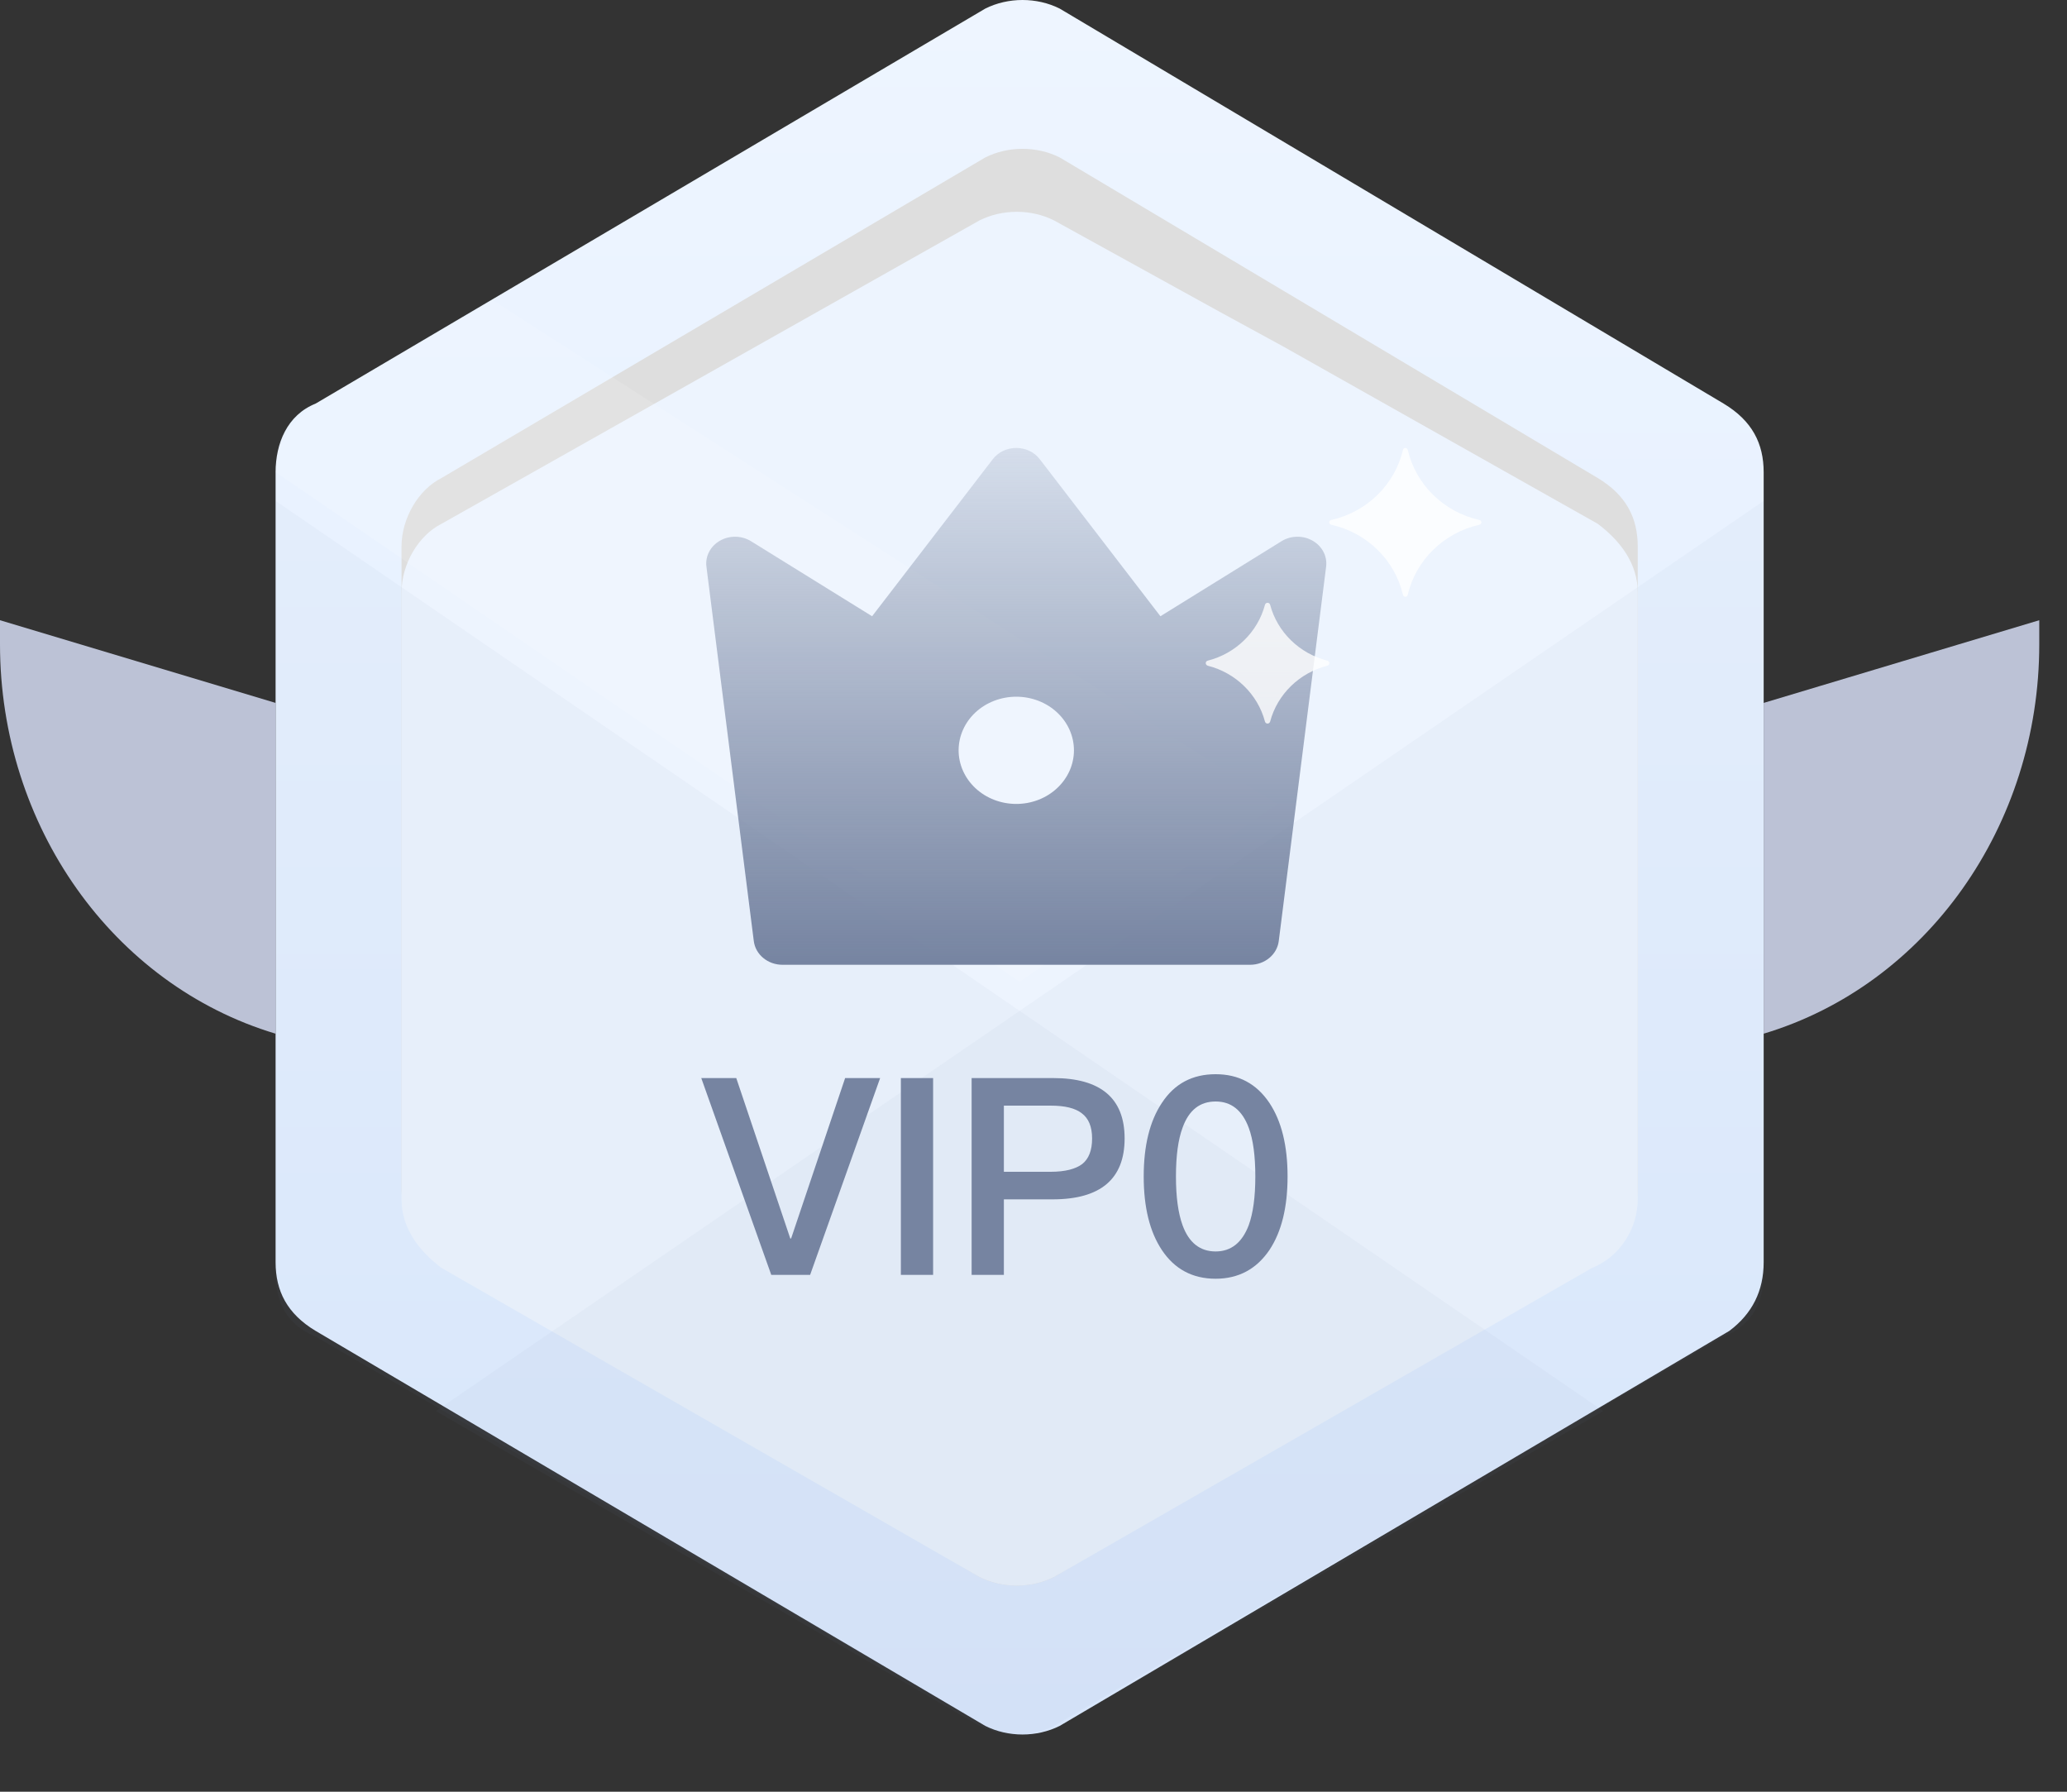 <svg width="60" height="52" viewBox="0 0 60 52" fill="none" xmlns="http://www.w3.org/2000/svg">
<rect x="0" y="0" width="60" height="52" fill="#333333" stroke="none"/>
<path d="M51.195 36.633V13.706C51.195 12.875 50.863 12.211 50.032 11.713L30.76 0.249C30.096 -0.083 29.265 -0.083 28.601 0.249L9.163 11.713C8.332 12.045 8 12.875 8 13.706V36.633C8 37.463 8.332 38.128 9.163 38.626L28.601 50.09C29.265 50.422 30.096 50.422 30.76 50.09L50.198 38.626C50.863 38.128 51.195 37.463 51.195 36.633Z" fill="url(#paint0_linear_5035_16283)"/>
<path d="M47.54 34.473V15.866C47.54 15.035 47.208 14.371 46.377 13.872L30.76 4.569C30.096 4.236 29.265 4.236 28.601 4.569L12.818 13.872C12.153 14.204 11.655 15.035 11.655 15.866V34.473C11.655 35.303 11.987 35.968 12.818 36.466L28.434 45.77C29.099 46.102 29.93 46.102 30.594 45.77L46.211 36.466C47.041 35.968 47.54 35.303 47.54 34.473Z" fill="#DEDEDE"/>
<path d="M47.54 34.805V17.195C47.54 16.364 47.041 15.7 46.377 15.201L37.24 10.051L35.412 9.054L30.594 6.396C29.93 6.064 29.099 6.064 28.434 6.396L12.818 15.201C12.153 15.534 11.655 16.364 11.655 17.195V34.805C11.655 35.636 12.153 36.3 12.818 36.799L28.434 45.77C29.099 46.102 29.93 46.102 30.594 45.77L46.211 36.799C47.041 36.467 47.54 35.636 47.54 34.805Z" fill="#EDF4FE"/>
<path opacity="0.05" d="M8 14.537V36.965C8 37.795 8.332 38.46 9.163 38.792L28.601 50.09C29.265 50.422 30.096 50.422 30.76 50.09L46.543 40.952L8 14.537Z" fill="#7684A1"/>
<path opacity="0.12" d="M14.313 8.722L9.163 11.713C8.498 12.211 8 12.875 8 13.706L29.597 28.492L37.074 23.342L14.313 8.722Z" fill="white"/>
<path opacity="0.05" d="M51.195 14.537V36.965C51.195 37.795 50.863 38.46 50.032 38.792L30.594 50.09C29.93 50.422 29.099 50.422 28.434 50.09L12.652 40.952L51.195 14.537Z" fill="#7684A1"/>
<path d="M21.8 15.707L25.315 17.885L28.819 13.326C28.896 13.225 28.998 13.143 29.117 13.086C29.235 13.03 29.367 13 29.5 13C29.633 13 29.765 13.03 29.883 13.086C30.002 13.143 30.104 13.225 30.181 13.326L33.684 17.885L37.2 15.707C37.333 15.625 37.488 15.579 37.648 15.577C37.808 15.574 37.965 15.614 38.101 15.692C38.237 15.769 38.347 15.882 38.416 16.015C38.486 16.149 38.513 16.299 38.494 16.446L37.119 27.313C37.095 27.502 36.997 27.677 36.844 27.803C36.691 27.93 36.493 28 36.288 28H22.712C22.507 28 22.309 27.93 22.156 27.803C22.003 27.677 21.905 27.502 21.881 27.313L20.506 16.445C20.487 16.298 20.514 16.148 20.584 16.015C20.654 15.881 20.763 15.769 20.899 15.692C21.035 15.614 21.193 15.574 21.352 15.577C21.512 15.58 21.667 15.625 21.8 15.707ZM29.5 23.332C29.944 23.332 30.37 23.168 30.683 22.876C30.997 22.584 31.174 22.188 31.174 21.776C31.174 21.363 30.997 20.967 30.683 20.675C30.37 20.384 29.944 20.22 29.5 20.22C29.056 20.22 28.63 20.384 28.316 20.675C28.003 20.967 27.826 21.363 27.826 21.776C27.826 22.188 28.003 22.584 28.316 22.876C28.63 23.168 29.056 23.332 29.5 23.332Z" fill="url(#paint1_linear_5035_16283)"/>
<path opacity="0.8" d="M42.944 15.091C41.91 14.86 41.099 14.067 40.864 13.058C40.843 12.981 40.742 12.981 40.724 13.058C40.489 14.067 39.675 14.86 38.644 15.091C38.564 15.111 38.564 15.209 38.644 15.229C39.678 15.46 40.489 16.253 40.724 17.262C40.745 17.339 40.846 17.339 40.864 17.262C41.099 16.253 41.913 15.46 42.944 15.229C43.019 15.209 43.019 15.106 42.944 15.091ZM38.528 19.173C37.719 18.968 37.078 18.343 36.869 17.552C36.848 17.475 36.742 17.475 36.719 17.552C36.51 18.343 35.869 18.968 35.06 19.173C34.98 19.193 34.98 19.296 35.06 19.321C35.869 19.526 36.51 20.151 36.719 20.942C36.74 21.019 36.846 21.019 36.869 20.942C37.078 20.151 37.719 19.526 38.528 19.321C38.608 19.296 38.608 19.193 38.528 19.173Z" fill="white"/>
<path d="M20.356 31.288H21.372L22.94 35.944H22.964L24.532 31.288H25.548L23.516 37H22.388L20.356 31.288ZM26.15 31.288H27.086V37H26.15V31.288ZM28.204 31.288H30.573C31.948 31.288 32.645 31.872 32.645 33.04C32.645 34.216 31.948 34.808 30.556 34.808H29.14V37H28.204V31.288ZM29.14 32.088V34.008H30.5C30.916 34.008 31.221 33.928 31.413 33.784C31.605 33.632 31.701 33.384 31.701 33.04C31.701 32.696 31.596 32.456 31.404 32.312C31.212 32.16 30.909 32.088 30.5 32.088H29.14ZM35.287 31.176C35.951 31.176 36.471 31.448 36.847 32.008C37.199 32.536 37.375 33.248 37.375 34.144C37.375 35.04 37.199 35.752 36.847 36.28C36.471 36.832 35.951 37.112 35.287 37.112C34.615 37.112 34.095 36.832 33.727 36.28C33.375 35.752 33.199 35.04 33.199 34.144C33.199 33.248 33.375 32.536 33.727 32.008C34.095 31.448 34.615 31.176 35.287 31.176ZM35.287 31.968C34.831 31.968 34.511 32.216 34.327 32.728C34.199 33.072 34.135 33.544 34.135 34.144C34.135 34.736 34.199 35.208 34.327 35.56C34.511 36.064 34.831 36.32 35.287 36.32C35.735 36.32 36.055 36.064 36.247 35.56C36.375 35.208 36.439 34.736 36.439 34.144C36.439 33.544 36.375 33.072 36.247 32.728C36.055 32.216 35.735 31.968 35.287 31.968Z" fill="#7684A1"/>
<path opacity="0.8" d="M0 18L8 20.4V30C3.27 28.581 0 23.962 0 18.699V18Z" fill="#DEE6FF"/>
<path opacity="0.8" d="M59.195 18L51.195 20.4V30C55.925 28.581 59.195 23.962 59.195 18.699V18Z" fill="#DEE6FF"/>
<defs>
<linearGradient id="paint0_linear_5035_16283" x1="29.597" y1="0" x2="29.597" y2="50.339" gradientUnits="userSpaceOnUse">
<stop stop-color="#EEF5FF"/>
<stop offset="1" stop-color="#DDEBFF"/>
</linearGradient>
<linearGradient id="paint1_linear_5035_16283" x1="29.5" y1="13" x2="29.5" y2="28" gradientUnits="userSpaceOnUse">
<stop stop-color="#7684A1" stop-opacity="0.2"/>
<stop offset="1" stop-color="#7684A1"/>
</linearGradient>
</defs>
</svg>
